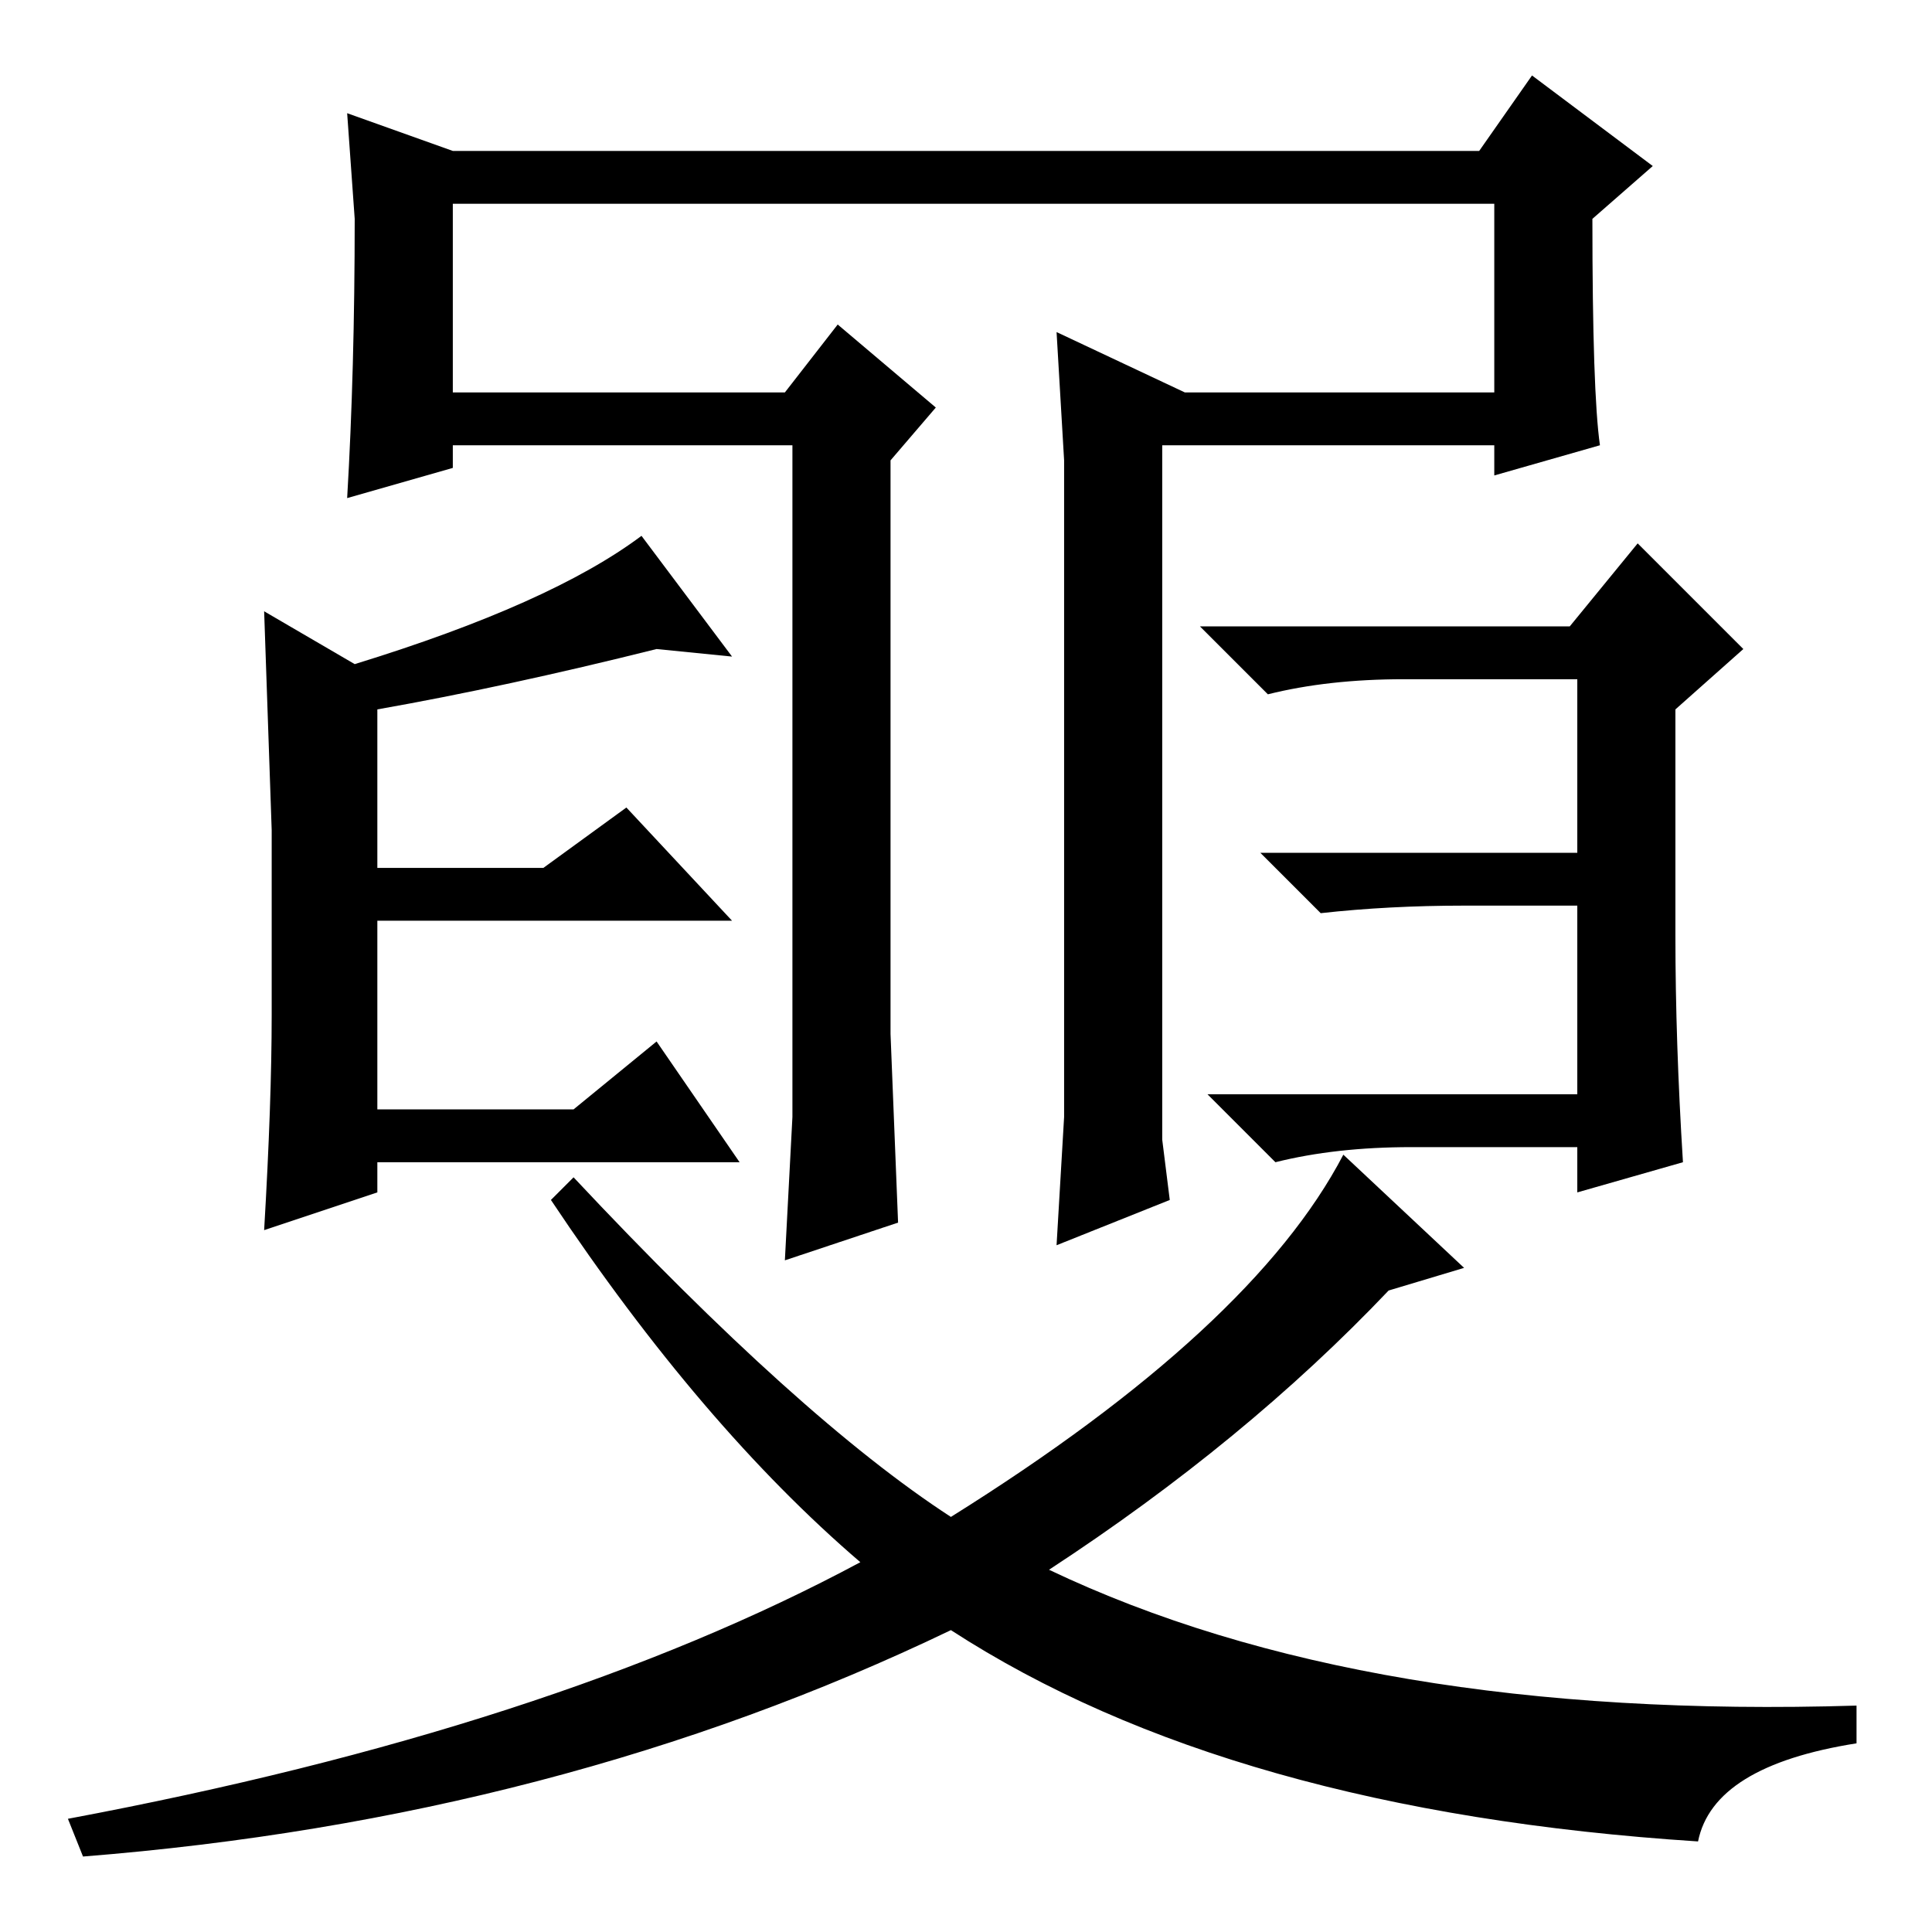 <?xml version="1.0" standalone="no"?>
<!DOCTYPE svg PUBLIC "-//W3C//DTD SVG 1.1//EN" "http://www.w3.org/Graphics/SVG/1.1/DTD/svg11.dtd" >
<svg xmlns="http://www.w3.org/2000/svg" xmlns:xlink="http://www.w3.org/1999/xlink" version="1.1" viewBox="0 -36 256 256">
  <g transform="matrix(1 0 0 -1 0 220)">
   <path fill="currentColor"
d="M104 89l1 19v14v75h-45v-3l-14 -4q1 17 1 37l-1 14l14 -5h136l7 10l16 -12l-8 -7q0 -23 1 -30l-14 -4v4h-44v-76v-16l1 -8l-15 -6l1 17v20v67l-1 17l17 -8h41v25h-138v-25h44l7 9l13 -11l-6 -7v-51v-25l1 -25zM184 85q-19 -20 -45 -37q42 -20 107 -18v-5q-19 -3 -21 -13
q-62 4 -99 28q-52 -25 -115 -30l-2 5q64 12 105 34q-21 18 -41 48l3 3q30 -32 50 -45q40 25 52 48l16 -15zM187 104q-10 0 -18 -2l-9 9h49v25h-15q-10 0 -19 -1l-8 8h42v23h-23q-10 0 -18 -2l-9 9h49l9 11l14 -14l-9 -8v-30q0 -14 1 -30l-14 -4v6h-22zM98 102h-48v-4l-15 -5
q1 17 1 28.5v24.5t-1 29l12 -7q26 8 38 17l12 -16l-10 1q-20 -5 -37 -8v-21h22l11 8l14 -15h-47v-25h26l11 9z" />
  </g>

</svg>
